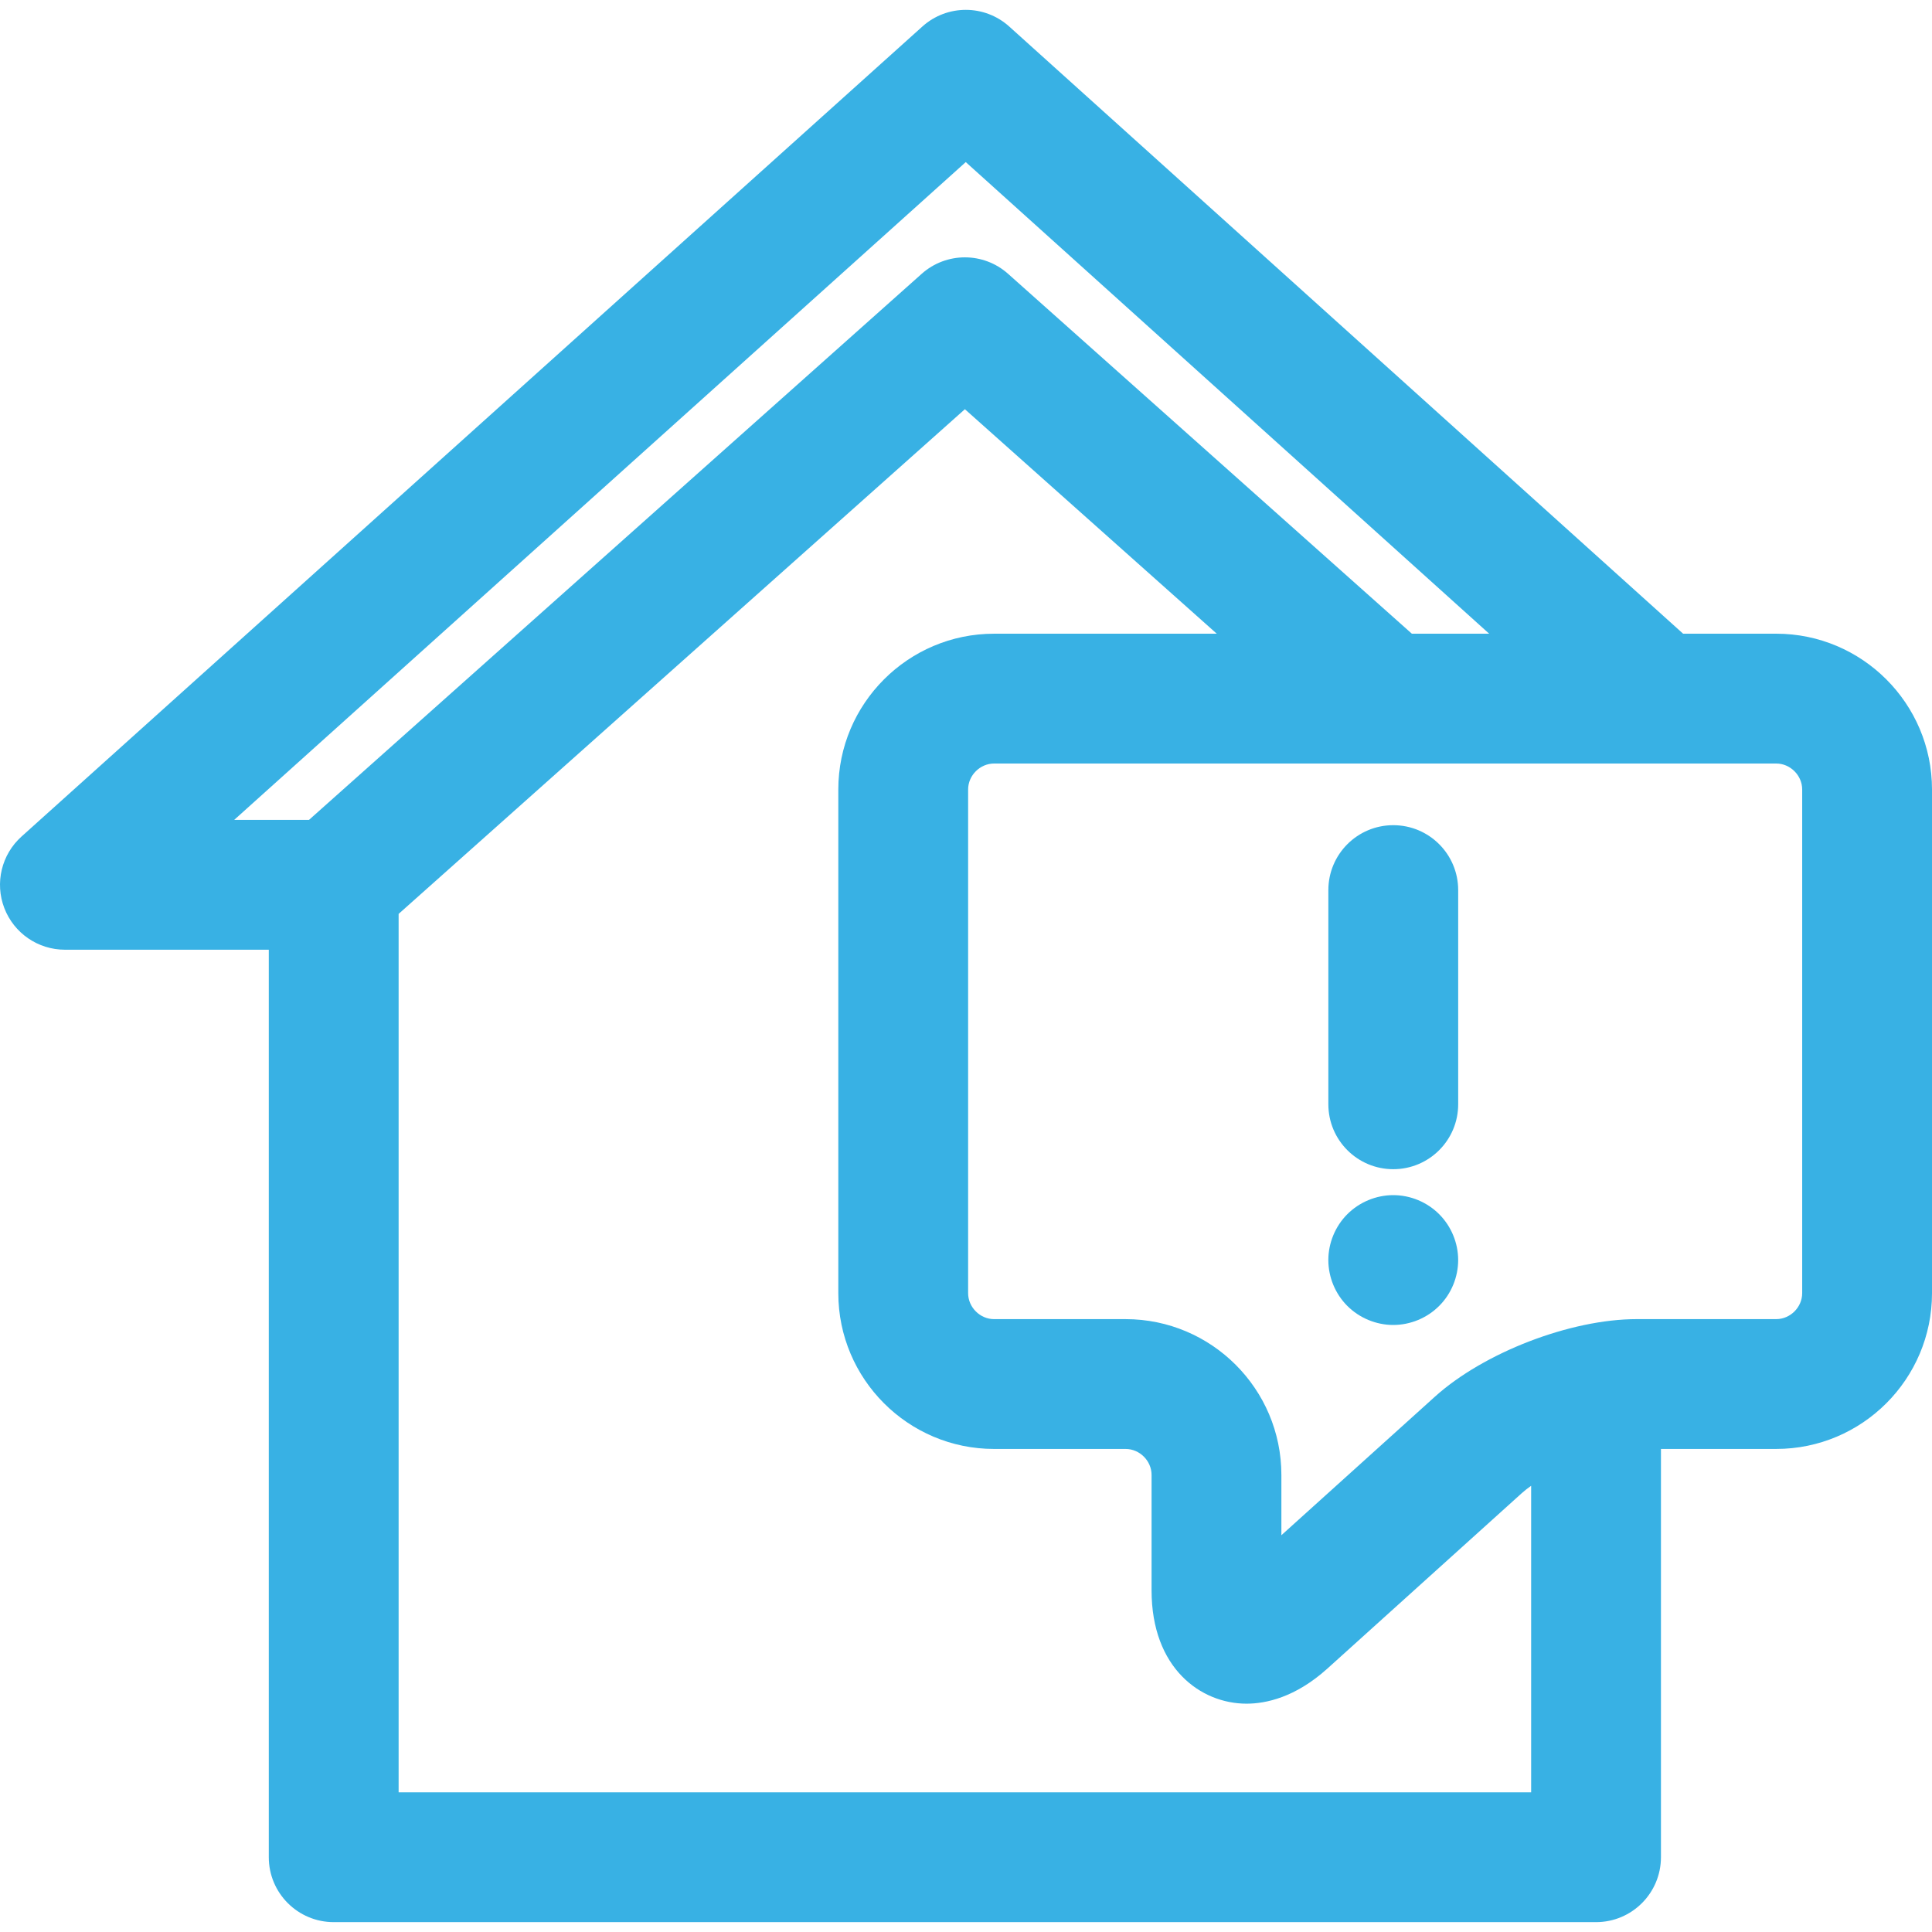 <?xml version="1.0" encoding="iso-8859-1"?>
<svg xmlns="http://www.w3.org/2000/svg" xmlns:xlink="http://www.w3.org/1999/xlink" version="1.1" viewBox="0 0 297 297" enable-background="new 0 0 297 297" width="512px" height="512px">
	<path d="m273.053,97.417h-14.314l-103.591-93.337c-3.793-3.416-9.555-3.419-13.351-0.007l-138.49,124.526c-3.072,2.764-4.125,7.135-2.645,10.992 1.478,3.858 5.184,6.406 9.316,6.406h31.343v139.508c0,5.511 4.468,9.978 9.979,9.978h194.054c5.511,0 9.978-4.468 9.978-9.978v-62.764h17.722c13.204,0 23.947-10.743 23.947-23.947v-77.43c-0.001-13.203-10.744-23.947-23.948-23.947zm-225.554,28.623h-11.5l112.463-101.122 80.464,72.499h-11.887l-62.072-55.325c-3.782-3.373-9.494-3.372-13.277-0.001l-94.191,83.949zm13.779,149.488v-135.036l87.051-77.584 38.72,34.51h-34.231c-13.204,0-23.947,10.743-23.947,23.947v77.43c0,13.204 10.743,23.947 23.947,23.947h20.218c2.163,0 3.991,1.828 3.991,3.991v17.749c0,11.967 7.569,17.418 14.602,17.418 2.941,0 7.485-0.938 12.431-5.4l29.886-26.969c0.422-0.381 0.908-0.759 1.432-1.13v47.127h-174.1zm215.766-76.734c0,2.163-1.828,3.991-3.991,3.991h-21.453c-10.15,0-23.487,5.128-31.024,11.929l-23.594,21.291v-9.272c0-13.204-10.743-23.947-23.947-23.947h-20.218c-2.163,0-3.991-1.828-3.991-3.991v-77.43c0-2.163 1.828-3.991 3.991-3.991h120.236c2.163,0 3.991,1.828 3.991,3.991v77.429z" fill="#38B1E4"/>
	<path d="m214.182,126.853c-5.511,0-9.978,4.467-9.978,9.978v32.928c0,5.511 4.467,9.978 9.978,9.978 5.511,0 9.979-4.467 9.979-9.978v-32.929c-0.001-5.51-4.468-9.977-9.979-9.977z" fill="#38B1E4"/>
	<path d="m214.179,183.724c-2.624,0-5.198,1.068-7.055,2.925-1.856,1.855-2.923,4.43-2.923,7.054 0,2.635 1.066,5.199 2.923,7.055 1.856,1.856 4.431,2.924 7.055,2.924 2.634,0 5.199-1.067 7.054-2.924 1.866-1.855 2.925-4.43 2.925-7.055 0-2.624-1.059-5.188-2.925-7.054-1.855-1.857-4.42-2.925-7.054-2.925z" fill="#38B1E4"/>
</svg>
